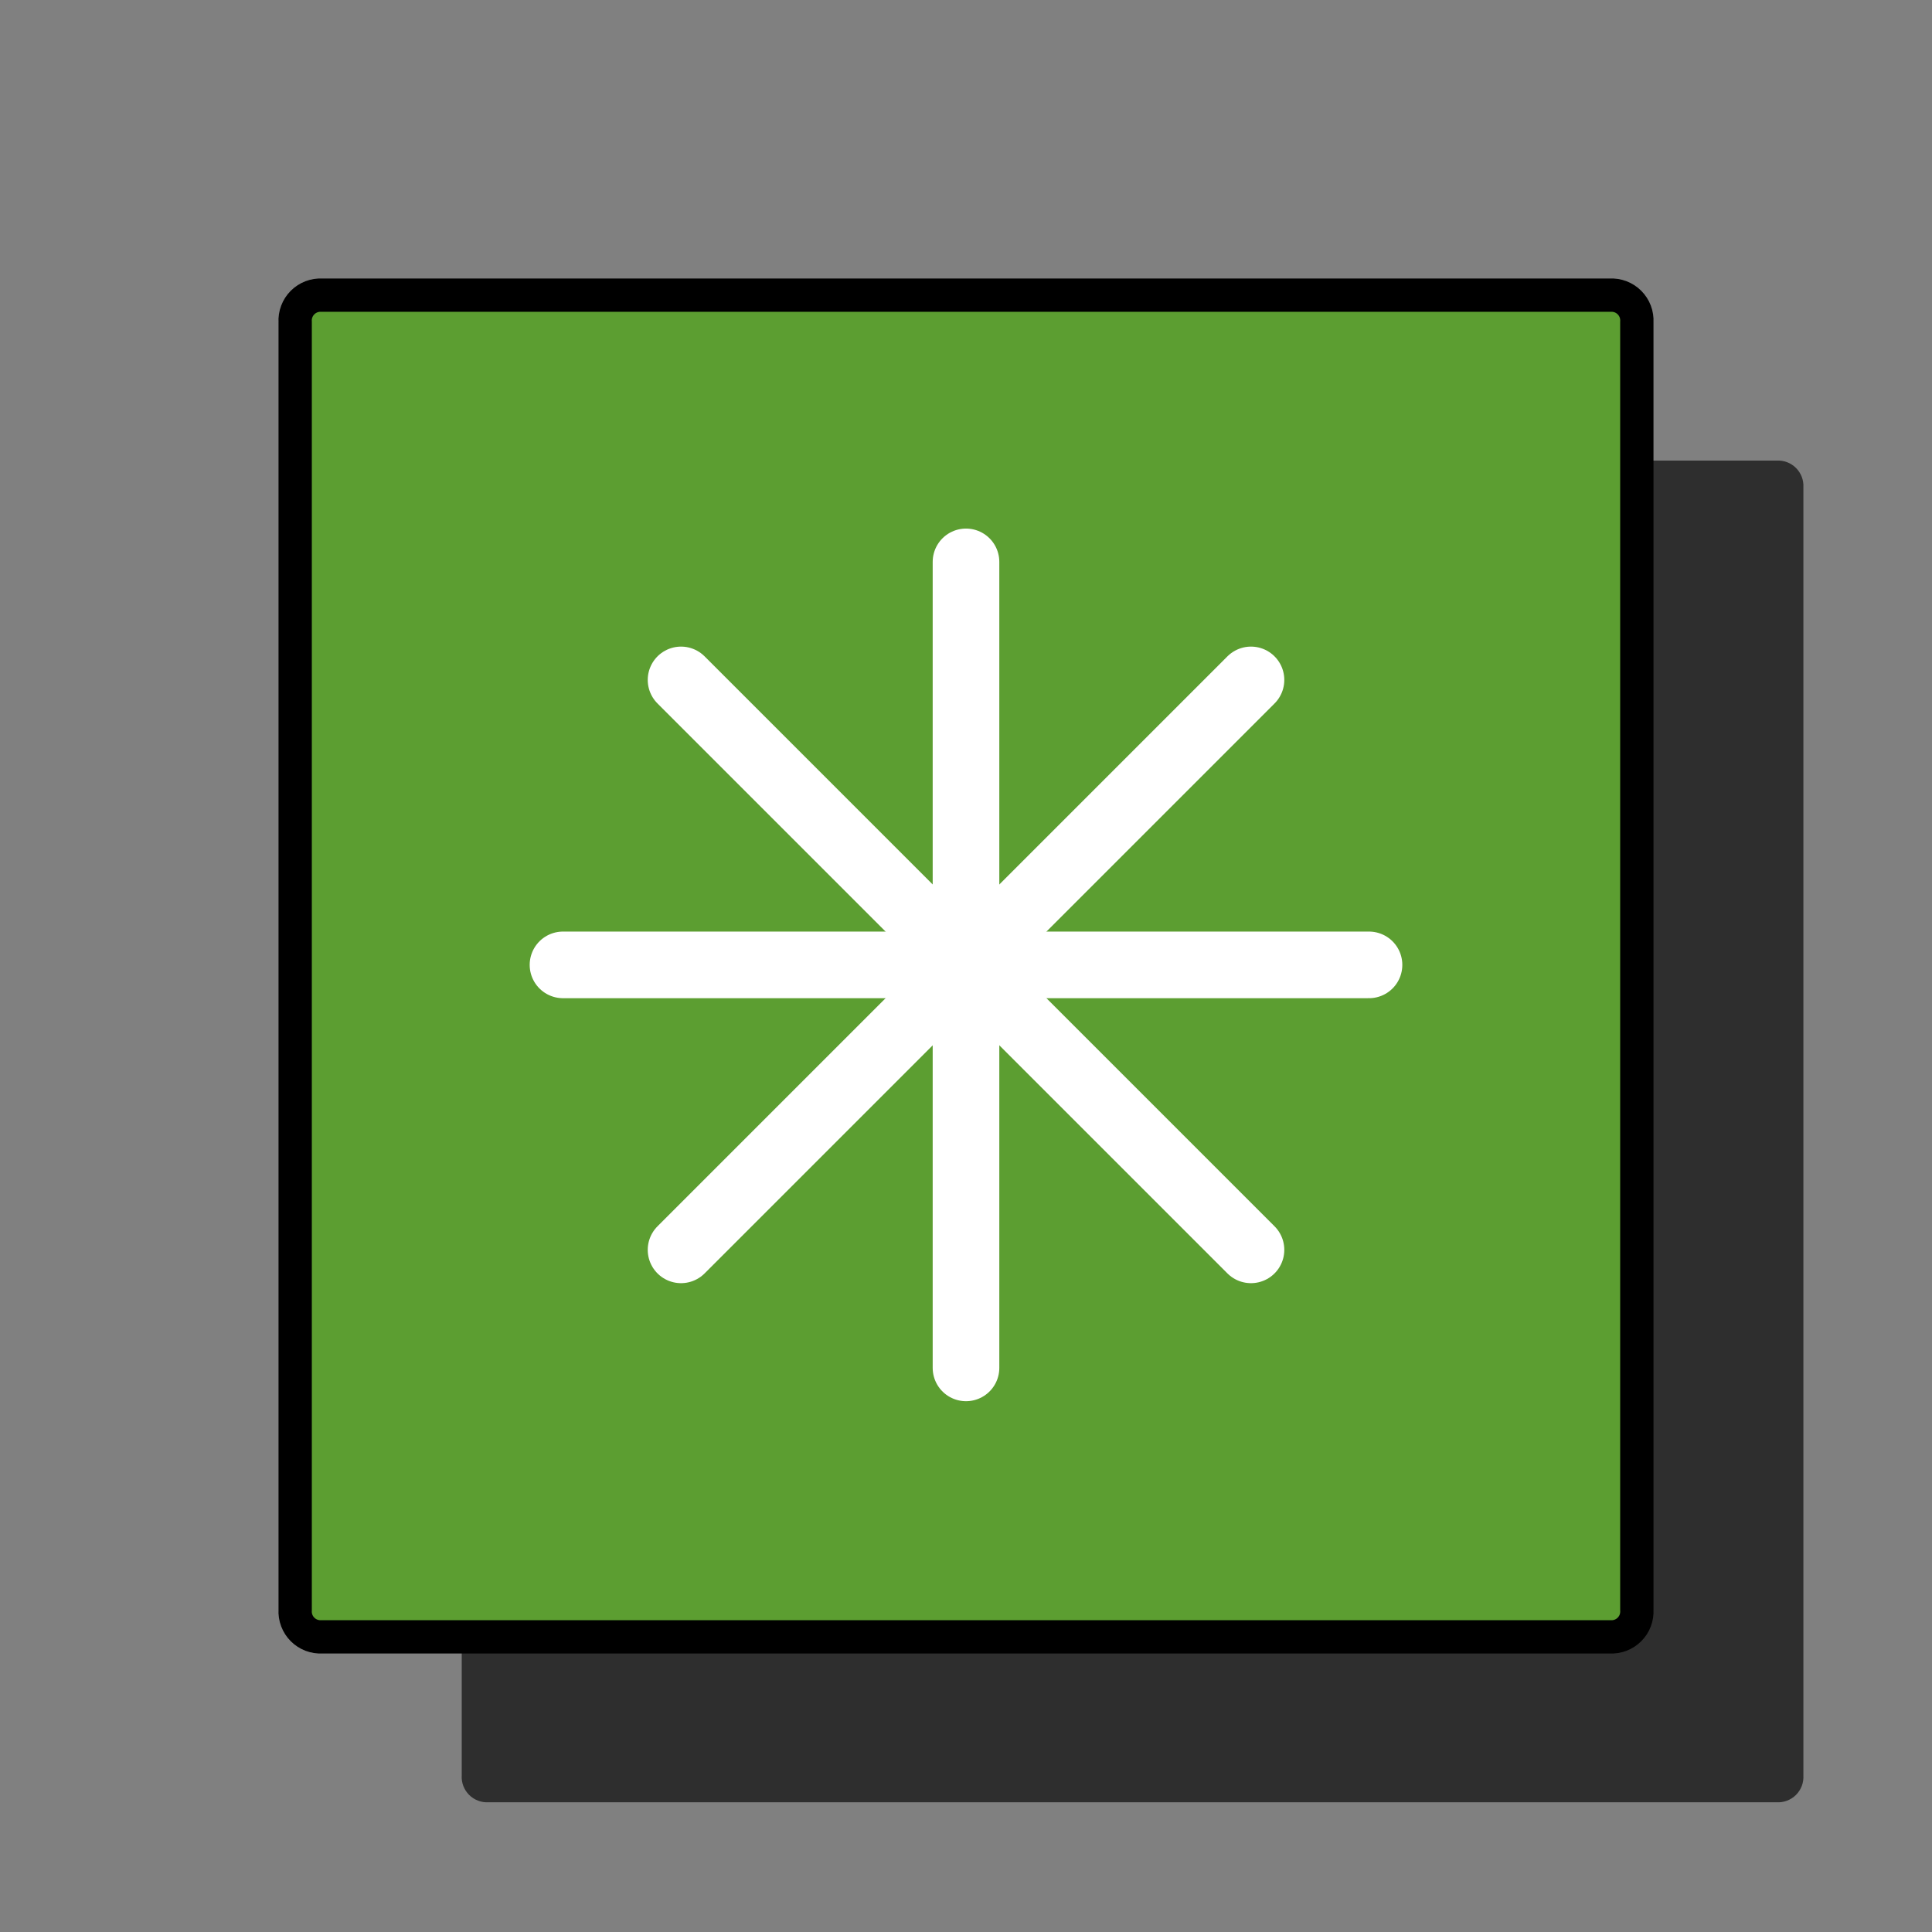 <svg width="116" height="116" viewBox="0 0 116 116" fill="none" xmlns="http://www.w3.org/2000/svg">
<rect x="0" y="0" width="116" height="116" fill="#808080" stroke="none"/>
<path d="M58 33.803V82.197" stroke="black" stroke-width="4" stroke-linecap="round" stroke-linejoin="round"/>
<path d="M82.197 58H33.803" stroke="black" stroke-width="4" stroke-linecap="round" stroke-linejoin="round"/>
<path d="M75.11 40.89L40.89 75.11" stroke="black" stroke-width="4" stroke-linecap="round" stroke-linejoin="round"/>
<path d="M75.11 75.11L40.89 40.89" stroke="black" stroke-width="4" stroke-linecap="round" stroke-linejoin="round"/>
<path d="M106.667 108.211H29.334C29.119 108.224 28.903 108.191 28.702 108.114C28.501 108.038 28.318 107.92 28.166 107.768C28.013 107.615 27.895 107.432 27.819 107.231C27.742 107.03 27.709 106.814 27.723 106.6V29.266C27.709 29.051 27.742 28.836 27.819 28.635C27.895 28.433 28.013 28.25 28.166 28.098C28.318 27.946 28.501 27.828 28.702 27.751C28.903 27.675 29.119 27.642 29.334 27.655H106.667C106.882 27.642 107.097 27.675 107.298 27.751C107.5 27.828 107.683 27.946 107.835 28.098C107.987 28.25 108.105 28.433 108.182 28.635C108.258 28.836 108.291 29.051 108.278 29.266V106.6C108.291 106.814 108.258 107.03 108.182 107.231C108.105 107.432 107.987 107.615 107.835 107.768C107.683 107.92 107.5 108.038 107.298 108.114C107.097 108.191 106.882 108.224 106.667 108.211Z" fill="#2E2E2E"/>
<path d="M96.667 98.211H19.334C19.119 98.224 18.903 98.191 18.702 98.114C18.501 98.038 18.318 97.92 18.166 97.767C18.013 97.615 17.895 97.432 17.819 97.231C17.742 97.03 17.709 96.814 17.723 96.6V19.266C17.709 19.051 17.742 18.836 17.819 18.635C17.895 18.433 18.013 18.25 18.166 18.098C18.318 17.946 18.501 17.828 18.702 17.751C18.903 17.675 19.119 17.642 19.334 17.655H96.667C96.882 17.642 97.097 17.675 97.299 17.751C97.5 17.828 97.683 17.946 97.835 18.098C97.987 18.25 98.106 18.433 98.182 18.635C98.258 18.836 98.291 19.051 98.278 19.266V96.6C98.291 96.814 98.258 97.03 98.182 97.231C98.106 97.432 97.987 97.615 97.835 97.767C97.683 97.92 97.5 98.038 97.299 98.114C97.097 98.191 96.882 98.224 96.667 98.211Z" fill="#5C9E31"/>
<path d="M58 33.736V82.13" stroke="white" stroke-width="4" stroke-linecap="round" stroke-linejoin="round"/>
<path d="M82.197 57.933H33.803" stroke="white" stroke-width="4" stroke-linecap="round" stroke-linejoin="round"/>
<path d="M75.111 40.823L40.891 75.043" stroke="white" stroke-width="4" stroke-linecap="round" stroke-linejoin="round"/>
<path d="M75.111 75.043L40.891 40.823" stroke="white" stroke-width="4" stroke-linecap="round" stroke-linejoin="round"/>
<path d="M96.667 98.278H19.334C19.119 98.291 18.903 98.258 18.702 98.182C18.501 98.105 18.318 97.987 18.166 97.835C18.013 97.682 17.895 97.5 17.819 97.298C17.742 97.097 17.709 96.882 17.723 96.667V19.333C17.709 19.118 17.742 18.903 17.819 18.702C17.895 18.5 18.013 18.318 18.166 18.165C18.318 18.013 18.501 17.895 18.702 17.818C18.903 17.742 19.119 17.709 19.334 17.722H96.667C96.882 17.709 97.097 17.742 97.299 17.818C97.5 17.895 97.683 18.013 97.835 18.165C97.987 18.318 98.106 18.5 98.182 18.702C98.258 18.903 98.291 19.118 98.278 19.333V96.667C98.291 96.882 98.258 97.097 98.182 97.298C98.106 97.5 97.987 97.682 97.835 97.835C97.683 97.987 97.5 98.105 97.299 98.182C97.097 98.258 96.882 98.291 96.667 98.278V98.278Z" stroke="black" stroke-width="2" stroke-linecap="round" stroke-linejoin="round"/>
</svg>
